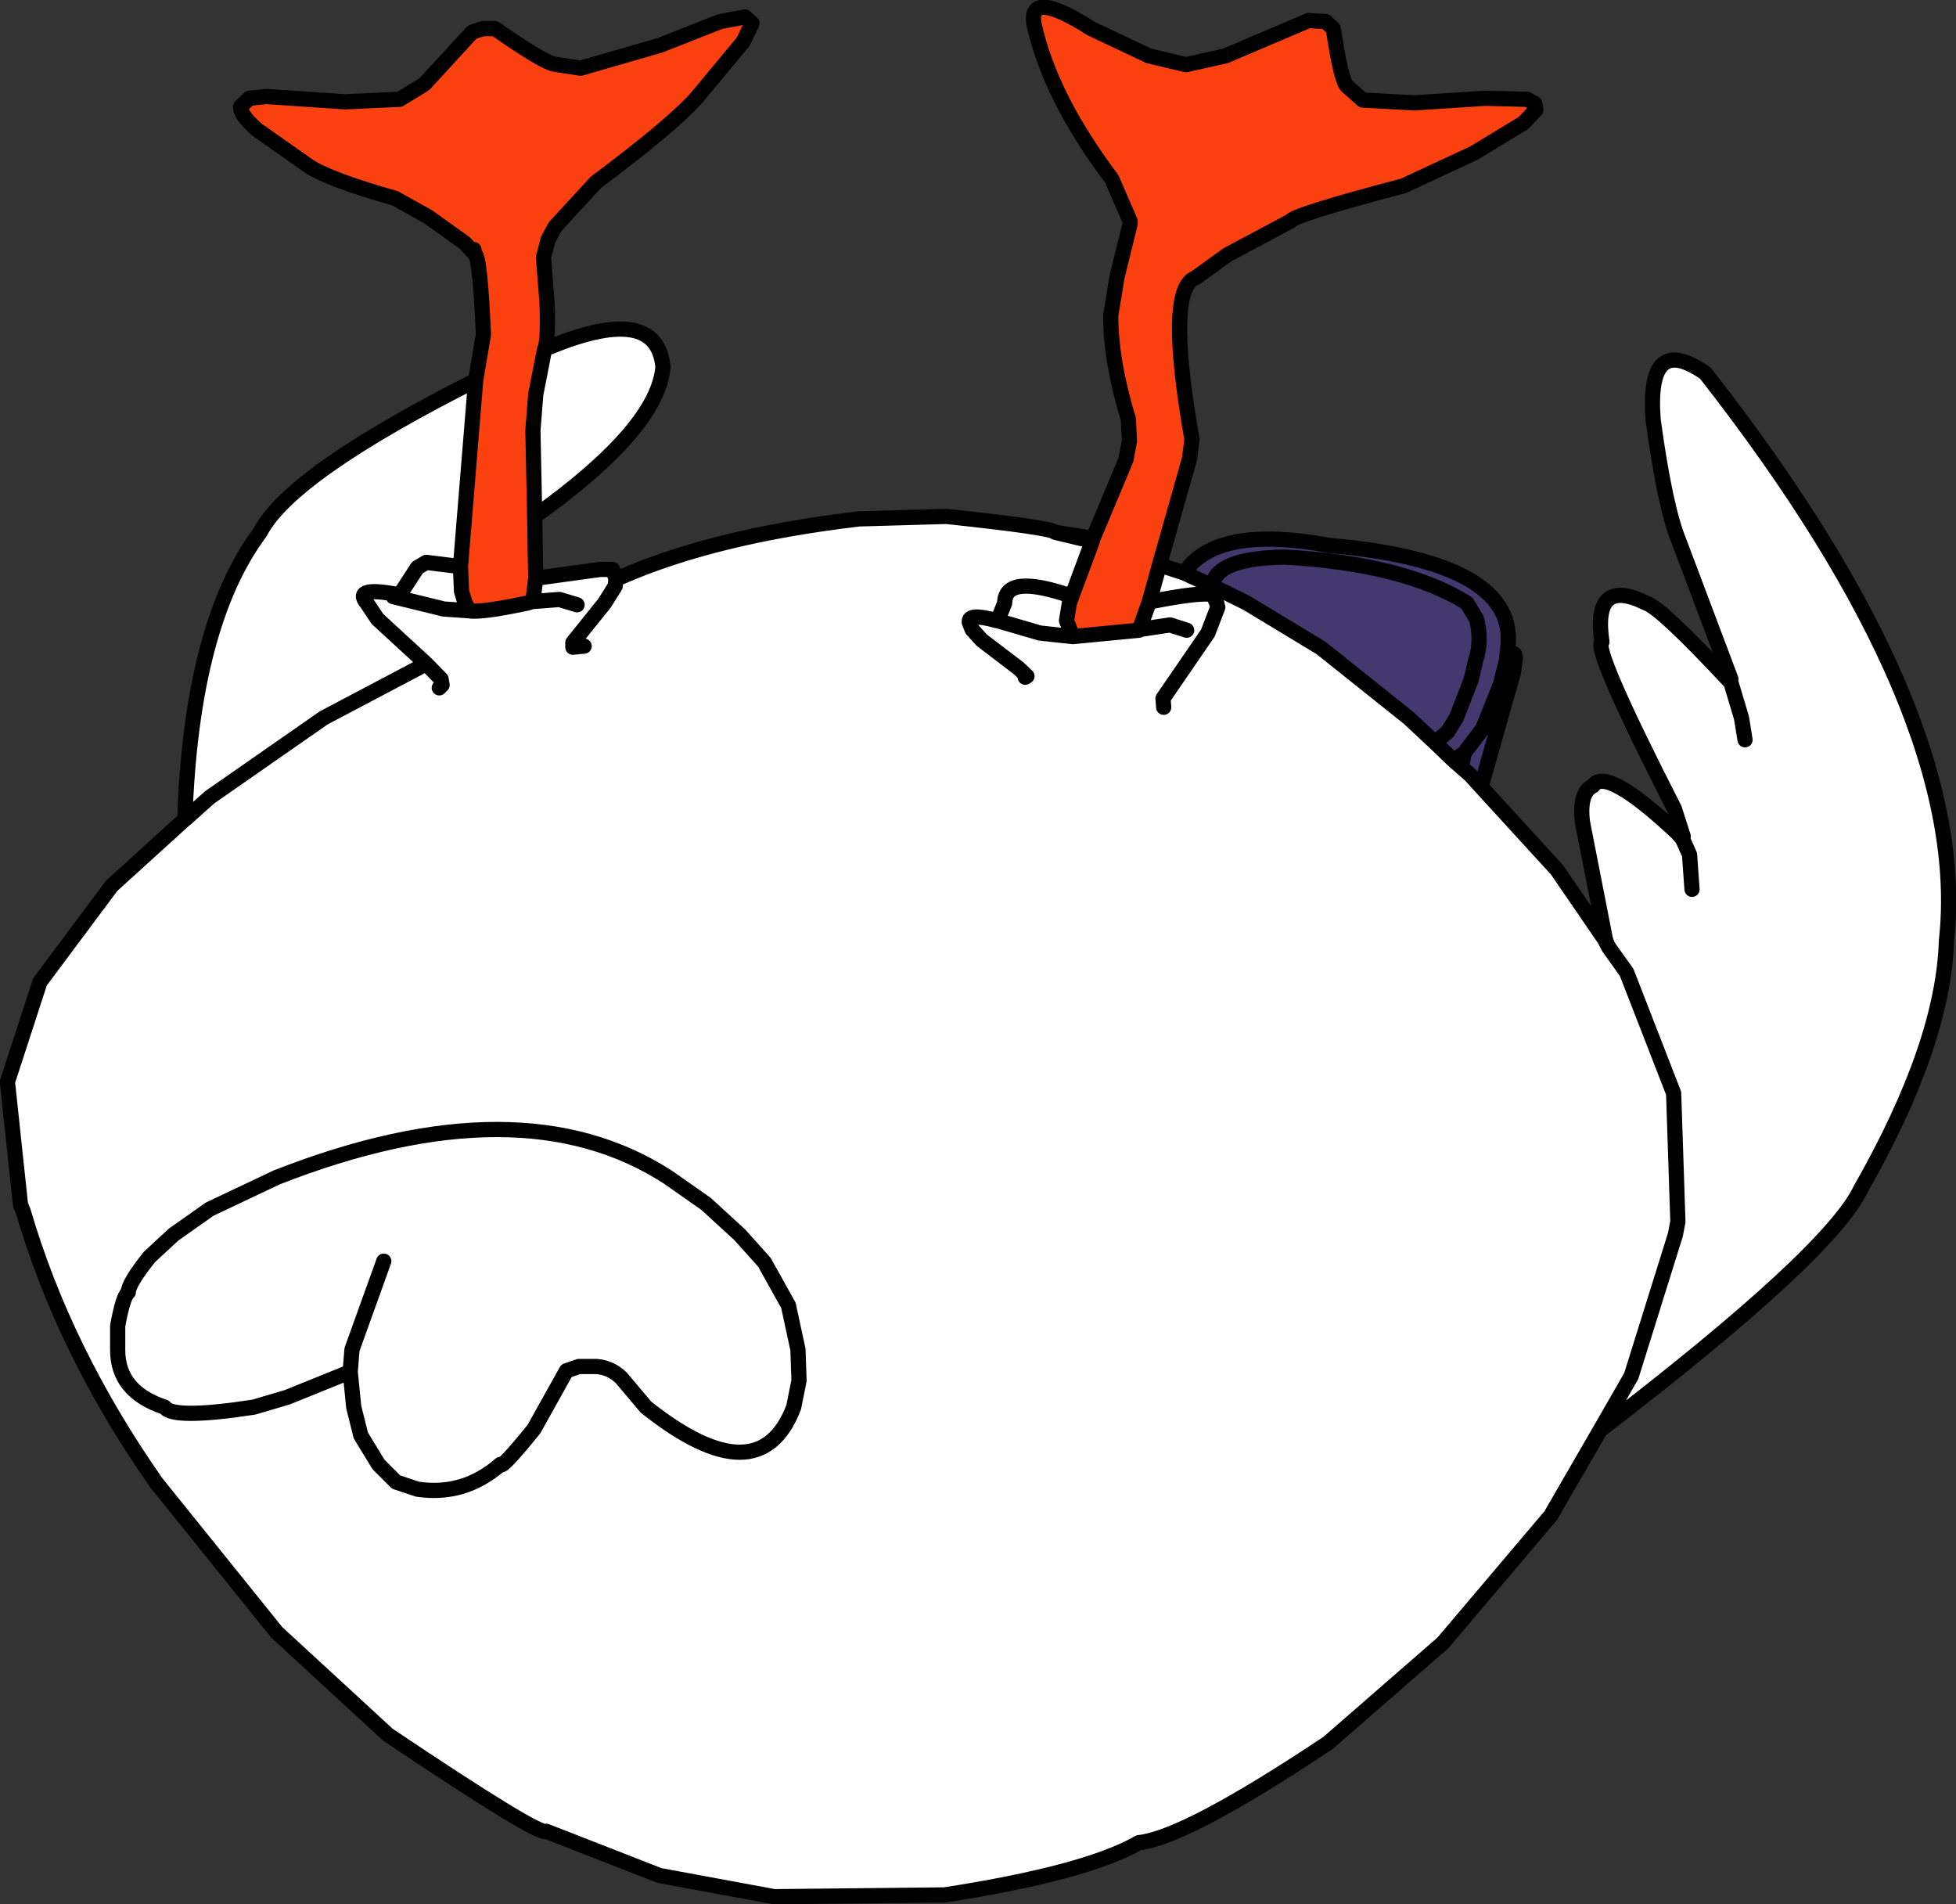 <?xml version="1.0" encoding="UTF-8" standalone="no"?>
<svg xmlns:xlink="http://www.w3.org/1999/xlink" height="269.35px" width="276.75px" xmlns="http://www.w3.org/2000/svg">
  <rect width="100%" height="100%" fill="#333333" stroke="none"/>
  <g transform="matrix(1.0, 0.0, 0.0, 1.0, 111.7, 124.55)">
    <path d="M42.95 -48.4 L47.6 -59.5 48.1 -62.15 47.95 -65.25 Q45.45 -73.45 45.45 -79.9 L46.35 -85.4 48.2 -92.9 48.2 -93.25 45.6 -99.25 Q36.85 -110.85 34.6 -121.15 33.75 -126.2 42.7 -120.5 L50.85 -116.65 56.1 -115.4 61.7 -116.65 73.45 -121.65 75.85 -121.5 76.95 -120.5 Q78.0 -113.35 78.85 -112.4 L81.1 -110.4 88.45 -110.0 98.45 -110.65 104.35 -110.5 105.45 -109.9 105.6 -109.0 103.85 -107.15 96.85 -102.9 86.85 -98.25 Q71.6 -94.25 70.85 -93.25 L61.95 -88.5 57.45 -85.25 Q53.2 -83.7 56.95 -62.4 L56.6 -59.65 52.35 -44.65 50.9 -39.4 50.85 -39.25 49.5 -35.5 49.45 -35.4 40.1 -34.5 39.2 -36.75 39.6 -39.25 39.95 -40.2 42.85 -48.0 42.95 -48.4 M-44.4 -70.75 L-43.3 -77.25 Q-43.75 -87.4 -44.4 -88.5 L-44.55 -88.65 -45.9 -90.15 -51.15 -93.9 -55.8 -96.5 Q-65.35 -99.2 -68.15 -101.15 L-75.4 -106.25 Q-77.8 -108.4 -77.65 -109.5 L-76.4 -110.65 -74.05 -110.9 -62.9 -110.15 -55.15 -110.5 -51.65 -112.65 -44.9 -120.0 -43.4 -120.5 -41.65 -120.5 Q-35.3 -116.05 -33.4 -115.5 L-29.55 -114.9 -18.3 -118.15 -9.8 -121.5 -6.3 -122.15 -5.3 -121.25 -6.55 -118.65 -12.9 -111.0 Q-16.15 -107.15 -27.4 -98.75 L-33.15 -92.5 -34.15 -90.65 -34.8 -88.15 -34.3 -81.65 Q-34.1 -76.15 -34.65 -75.15 L-35.9 -68.75 -36.3 -63.65 -36.05 -51.5 -35.9 -42.75 -36.3 -39.5 -36.45 -39.45 -37.05 -39.25 Q-43.65 -37.85 -45.3 -38.15 L-45.9 -39.25 -46.4 -40.9 -46.55 -44.4 -44.4 -70.75 M-44.65 -89.25 L-44.55 -88.65 -44.65 -89.25" fill="#fa410f" fill-rule="evenodd" stroke="none"/>
    <path d="M42.85 -48.0 L39.95 -40.2 39.6 -39.25 39.2 -36.75 40.1 -34.5 49.45 -35.4 49.5 -35.5 50.85 -39.25 50.9 -39.4 52.35 -44.65 55.85 -43.5 59.85 -41.65 64.7 -39.25 75.2 -32.9 87.6 -23.0 91.35 -19.5 93.95 -17.0 95.1 -16.0 96.35 -14.9 97.85 -13.25 108.6 -1.5 115.35 8.35 115.45 8.35 112.2 -8.25 Q111.7 -12.45 113.7 -13.4 115.5 -16.2 125.6 -6.75 L126.35 -5.9 126.45 -6.25 125.2 -10.15 Q113.6 -32.85 114.95 -33.75 113.6 -43.0 121.2 -39.25 123.35 -38.55 132.95 -28.25 L133.1 -28.35 133.2 -28.5 125.85 -48.0 Q123.9 -52.7 122.2 -65.15 121.25 -77.6 129.6 -71.75 167.25 -23.65 163.7 8.5 163.25 23.15 151.6 43.6 147.25 52.8 114.7 77.75 L107.7 89.85 92.45 107.85 76.2 122.0 Q56.1 135.4 49.45 136.1 41.95 140.4 21.95 143.5 L-2.15 143.75 -18.4 140.75 -34.4 134.5 Q-35.25 135.3 -56.8 120.85 L-72.55 106.35 -89.55 85.25 Q-102.6 66.65 -108.4 46.85 L-108.8 45.85 -110.65 28.5 -106.05 14.35 -95.9 0.75 -85.55 -8.65 -85.55 -8.75 Q-84.6 -36.25 -74.9 -49.25 -70.65 -57.5 -44.4 -70.75 L-46.55 -44.4 -46.4 -40.9 -45.9 -39.25 -45.3 -38.15 -48.9 -38.4 -56.05 -40.15 -48.9 -38.4 -45.3 -38.15 Q-43.65 -37.85 -37.05 -39.25 L-36.45 -39.45 -36.3 -39.5 -35.9 -42.75 -26.8 -44.0 -25.05 -44.0 -24.55 -42.75 -23.9 -42.9 Q-10.55 -48.75 9.85 -51.15 L22.2 -51.5 Q37.25 -49.9 37.6 -49.25 L42.85 -48.0 M-34.65 -75.15 Q-18.8 -81.9 -17.9 -72.65 -18.6 -63.95 -36.05 -51.5 L-36.3 -63.65 -35.9 -68.75 -34.65 -75.15 M33.35 -28.75 L33.6 -28.9 32.45 -30.0 27.2 -34.0 25.85 -35.5 25.45 -36.5 Q25.2 -37.9 29.35 -36.75 L29.45 -36.75 30.45 -39.25 Q30.5 -43.5 39.95 -40.2 30.5 -43.5 30.45 -39.25 L29.45 -36.75 35.45 -35.0 40.1 -34.5 35.45 -35.0 29.45 -36.75 29.35 -36.75 Q25.2 -37.9 25.45 -36.5 L25.85 -35.5 27.2 -34.0 32.45 -30.0 33.6 -28.9 33.35 -28.75 M49.5 -35.5 L53.85 -36.15 56.2 -35.4 53.85 -36.15 49.5 -35.5 M50.9 -39.4 Q58.45 -40.9 59.95 -40.4 L60.45 -39.25 60.6 -38.65 59.2 -35.0 52.85 -25.75 52.95 -24.5 52.85 -25.75 59.2 -35.0 60.6 -38.65 60.45 -39.25 59.95 -40.4 Q58.45 -40.9 50.9 -39.4 M-85.4 -8.75 L-82.05 -11.75 -65.9 -23.0 -51.4 -30.65 -49.3 -28.5 -49.15 -27.65 -49.55 -27.25 -49.15 -27.65 -49.3 -28.5 -51.4 -30.65 -65.9 -23.0 -82.05 -11.75 -85.4 -8.75 -85.55 -8.65 -85.4 -8.75 -85.55 -8.75 -85.4 -8.75 M1.35 70.75 L1.2 66.35 -0.15 60.1 -3.55 54.0 -7.05 50.1 -11.8 45.75 -17.15 42.0 Q-38.0 28.45 -72.55 42.0 L-82.05 46.5 -87.15 50.1 -90.55 53.25 Q-93.55 57.0 -93.55 58.25 -94.3 58.85 -95.05 63.0 L-95.05 66.35 Q-95.1 72.3 -88.4 74.5 -87.25 76.25 -75.8 74.5 L-71.05 73.1 -62.15 69.5 -61.65 74.5 -60.65 78.5 -58.15 82.6 -55.65 85.1 -52.65 86.1 Q-46.05 87.1 -40.9 82.6 -40.8 83.35 -36.15 77.6 L-31.55 69.35 -29.8 68.75 -27.3 68.75 Q-25.3 68.9 -23.8 70.35 L-20.3 74.5 Q-4.25 87.25 0.6 74.5 L1.35 70.75 0.6 74.5 Q-4.25 87.25 -20.3 74.5 L-23.8 70.35 Q-25.3 68.9 -27.3 68.75 L-29.8 68.75 -31.55 69.35 -36.15 77.6 Q-40.8 83.35 -40.9 82.6 -46.05 87.1 -52.65 86.1 L-55.65 85.1 -58.15 82.6 -60.65 78.5 -61.65 74.5 -62.15 69.5 -71.05 73.1 -75.8 74.5 Q-87.25 76.25 -88.4 74.5 -95.1 72.3 -95.05 66.35 L-95.05 63.0 Q-94.3 58.85 -93.55 58.25 -93.55 57.0 -90.55 53.25 L-87.15 50.1 -82.05 46.5 -72.55 42.0 Q-38.0 28.45 -17.15 42.0 L-11.8 45.75 -7.05 50.1 -3.55 54.0 -0.15 60.1 1.2 66.35 1.35 70.75 M115.6 8.85 L115.35 8.35 115.6 8.85 115.6 8.75 115.45 8.35 115.6 8.75 115.6 8.85 115.95 9.5 118.45 13.0 125.1 30.1 125.7 48.25 125.35 50.1 119.1 70.1 114.7 77.75 119.1 70.1 125.35 50.1 125.7 48.25 125.1 30.1 118.45 13.0 115.95 9.5 115.6 8.85 M127.7 1.25 L127.35 -3.65 126.35 -5.9 127.35 -3.65 127.7 1.25 M135.2 -19.9 L134.7 -23.0 133.1 -28.35 134.7 -23.0 135.2 -19.9 M-36.45 -39.45 L-32.55 -39.75 -30.05 -39.0 -32.55 -39.75 -36.45 -39.45 M-29.05 -33.15 L-30.65 -33.0 -30.65 -33.65 -26.15 -39.25 -24.65 -41.65 -24.55 -42.75 -24.65 -41.65 -26.15 -39.25 -30.65 -33.65 -30.65 -33.0 -29.05 -33.15 M-51.4 -30.65 L-58.3 -37.0 -59.8 -39.25 Q-61.85 -41.7 -55.15 -40.4 L-52.65 -44.25 -51.4 -45.0 -46.55 -44.4 -51.4 -45.0 -52.65 -44.25 -55.15 -40.4 Q-61.85 -41.7 -59.8 -39.25 L-58.3 -37.0 -51.4 -30.65 M-57.4 53.85 L-61.9 66.35 -62.15 69.5 -61.9 66.35 -57.4 53.85" fill="#ffffff" fill-rule="evenodd" stroke="none"/>
    <path d="M42.95 -48.4 L42.85 -48.0 37.6 -49.25 42.95 -48.4 M55.85 -43.5 Q60.35 -50.35 76.35 -47.4 103.45 -45.05 101.6 -32.65 L102.6 -32.0 102.7 -31.5 102.45 -29.5 97.85 -13.25 96.35 -14.9 95.1 -16.0 95.45 -18.0 93.95 -17.0 91.35 -19.5 87.6 -23.0 75.2 -32.9 64.7 -39.25 59.85 -41.65 55.85 -43.5 M59.85 -41.65 Q60.2 -45.6 70.1 -45.75 86.95 -44.8 95.85 -39.25 L97.2 -37.0 Q98.0 -33.95 97.1 -31.15 L96.45 -28.4 94.35 -23.0 93.1 -21.0 91.35 -19.5 93.1 -21.0 94.35 -23.0 96.45 -28.4 97.1 -31.15 Q98.0 -33.95 97.2 -37.0 L95.85 -39.25 Q86.95 -44.8 70.1 -45.75 60.2 -45.6 59.85 -41.65 M95.45 -18.0 L98.1 -21.5 100.6 -27.75 101.45 -31.15 101.6 -32.65 101.45 -31.15 100.6 -27.75 98.1 -21.5 95.45 -18.0" fill="#43396f" fill-rule="evenodd" stroke="none"/>
    <path d="M52.35 -44.65 L56.6 -59.65 56.95 -62.4 Q53.2 -83.7 57.45 -85.25 L61.95 -88.5 70.85 -93.25 Q71.6 -94.25 86.85 -98.25 L96.85 -102.9 103.85 -107.15 105.6 -109.0 105.45 -109.9 104.35 -110.5 98.45 -110.65 88.45 -110.0 81.1 -110.4 78.85 -112.4 Q78.0 -113.35 76.95 -120.5 L75.85 -121.5 73.45 -121.65 61.7 -116.65 56.1 -115.4 50.85 -116.65 42.7 -120.5 Q33.75 -126.2 34.6 -121.15 36.85 -110.85 45.6 -99.25 L48.2 -93.25 48.2 -92.9 46.35 -85.4 45.45 -79.9 Q45.45 -73.45 47.95 -65.25 L48.1 -62.15 47.6 -59.5 42.95 -48.4 42.85 -48.0 39.95 -40.2 39.6 -39.25 39.2 -36.75 40.1 -34.5 49.45 -35.4 49.5 -35.5 50.85 -39.25 50.9 -39.4 52.35 -44.65 55.85 -43.5 Q60.35 -50.35 76.35 -47.4 103.45 -45.05 101.6 -32.65 L102.6 -32.0 102.7 -31.5 102.45 -29.5 97.85 -13.25 108.6 -1.5 115.35 8.35 115.45 8.35 112.2 -8.25 Q111.7 -12.45 113.7 -13.4 115.5 -16.2 125.6 -6.75 L126.35 -5.9 126.45 -6.25 125.2 -10.15 Q113.6 -32.85 114.95 -33.75 113.6 -43.0 121.2 -39.25 123.35 -38.55 132.95 -28.25 L133.1 -28.35 133.2 -28.5 125.85 -48.0 Q123.9 -52.7 122.2 -65.15 121.25 -77.6 129.6 -71.75 167.25 -23.65 163.7 8.5 163.25 23.15 151.6 43.6 147.25 52.8 114.7 77.75 L107.7 89.85 92.45 107.85 76.2 122.0 Q56.1 135.4 49.45 136.1 41.95 140.4 21.95 143.5 L-2.15 143.75 -18.4 140.75 -34.4 134.5 Q-35.25 135.3 -56.8 120.85 L-72.55 106.35 -89.55 85.25 Q-102.6 66.65 -108.4 46.85 L-108.8 45.85 -110.65 28.5 -106.05 14.35 -95.9 0.75 -85.55 -8.65 -85.55 -8.75 Q-84.6 -36.25 -74.9 -49.25 -70.65 -57.5 -44.4 -70.75 L-43.3 -77.25 Q-43.75 -87.4 -44.4 -88.5 L-44.55 -88.65 -45.9 -90.15 -51.15 -93.9 -55.8 -96.5 Q-65.35 -99.2 -68.15 -101.15 L-75.4 -106.25 Q-77.8 -108.4 -77.65 -109.5 L-76.4 -110.65 -74.05 -110.9 -62.9 -110.15 -55.15 -110.5 -51.65 -112.65 -44.9 -120.0 -43.4 -120.5 -41.65 -120.5 Q-35.3 -116.05 -33.4 -115.5 L-29.55 -114.9 -18.3 -118.15 -9.8 -121.5 -6.3 -122.15 -5.3 -121.25 -6.55 -118.65 -12.9 -111.0 Q-16.15 -107.15 -27.4 -98.75 L-33.15 -92.5 -34.15 -90.65 -34.8 -88.15 -34.3 -81.65 Q-34.1 -76.15 -34.65 -75.15 -18.8 -81.9 -17.9 -72.65 -18.6 -63.95 -36.05 -51.5 L-35.9 -42.75 -26.8 -44.0 -25.05 -44.0 -24.55 -42.75 -23.9 -42.9 Q-10.55 -48.75 9.85 -51.15 L22.2 -51.5 Q37.25 -49.9 37.6 -49.25 L42.95 -48.4 M39.95 -40.2 Q30.5 -43.5 30.45 -39.25 L29.45 -36.75 35.45 -35.0 40.1 -34.5 M29.45 -36.75 L29.35 -36.75 Q25.2 -37.9 25.45 -36.5 L25.85 -35.5 27.2 -34.0 32.45 -30.0 33.6 -28.9 33.35 -28.75 M93.95 -17.0 L91.35 -19.5 87.6 -23.0 75.2 -32.9 64.7 -39.25 59.85 -41.65 55.85 -43.5 M52.95 -24.5 L52.85 -25.75 59.2 -35.0 60.6 -38.65 60.45 -39.25 59.95 -40.4 Q58.45 -40.9 50.9 -39.4 M56.2 -35.4 L53.85 -36.15 49.5 -35.5 M91.35 -19.5 L93.1 -21.0 94.35 -23.0 96.45 -28.4 97.1 -31.15 Q98.0 -33.95 97.2 -37.0 L95.85 -39.25 Q86.95 -44.8 70.1 -45.75 60.2 -45.6 59.85 -41.65 M37.6 -49.25 L42.85 -48.0 M101.6 -32.65 L101.45 -31.15 100.6 -27.75 98.1 -21.5 95.45 -18.0 95.1 -16.0 96.35 -14.9 97.85 -13.25 M93.95 -17.0 L95.45 -18.0 M95.1 -16.0 L93.95 -17.0 M133.1 -28.35 L134.7 -23.0 135.2 -19.9 M126.35 -5.9 L127.35 -3.65 127.7 1.25 M115.45 8.35 L115.6 8.75 115.6 8.85 115.95 9.5 118.45 13.0 125.1 30.1 125.7 48.25 125.35 50.1 119.1 70.1 114.7 77.75 M115.35 8.35 L115.6 8.85 M1.35 70.75 L0.6 74.5 Q-4.25 87.25 -20.3 74.5 L-23.8 70.35 Q-25.3 68.9 -27.3 68.75 L-29.8 68.75 -31.55 69.35 -36.15 77.6 Q-40.8 83.35 -40.9 82.6 -46.05 87.1 -52.65 86.1 L-55.65 85.1 -58.15 82.6 -60.65 78.5 -61.65 74.5 -62.15 69.5 -71.05 73.1 -75.8 74.5 Q-87.25 76.25 -88.4 74.5 -95.1 72.3 -95.05 66.35 L-95.05 63.0 Q-94.3 58.85 -93.55 58.25 -93.55 57.0 -90.55 53.25 L-87.15 50.1 -82.05 46.5 -72.55 42.0 Q-38.0 28.45 -17.15 42.0 L-11.8 45.75 -7.05 50.1 -3.55 54.0 -0.15 60.1 1.2 66.35 1.35 70.75 M-85.55 -8.65 L-85.4 -8.75 -85.55 -8.75 M-49.55 -27.25 L-49.15 -27.65 -49.3 -28.5 -51.4 -30.65 -65.9 -23.0 -82.05 -11.75 -85.4 -8.75 M-34.65 -75.15 L-35.9 -68.75 -36.3 -63.65 -36.05 -51.5 M-44.55 -88.65 L-44.65 -89.25 M-56.05 -40.15 L-48.9 -38.4 -45.3 -38.15 -45.9 -39.25 -46.4 -40.9 -46.55 -44.4 -51.4 -45.0 -52.65 -44.25 -55.15 -40.4 Q-61.85 -41.7 -59.8 -39.25 L-58.3 -37.0 -51.4 -30.65 M-24.55 -42.75 L-24.65 -41.65 -26.15 -39.25 -30.65 -33.65 -30.65 -33.0 -29.05 -33.15 M-30.05 -39.0 L-32.55 -39.75 -36.45 -39.45 -37.05 -39.25 Q-43.65 -37.85 -45.3 -38.15 M-36.45 -39.45 L-36.3 -39.5 -35.9 -42.75 M-44.4 -70.75 L-46.55 -44.4 M-62.15 69.5 L-61.9 66.35 -57.4 53.85" fill="none" stroke="#000000" stroke-linecap="round" stroke-linejoin="round" stroke-width="2.15"/>
  </g>
</svg>
